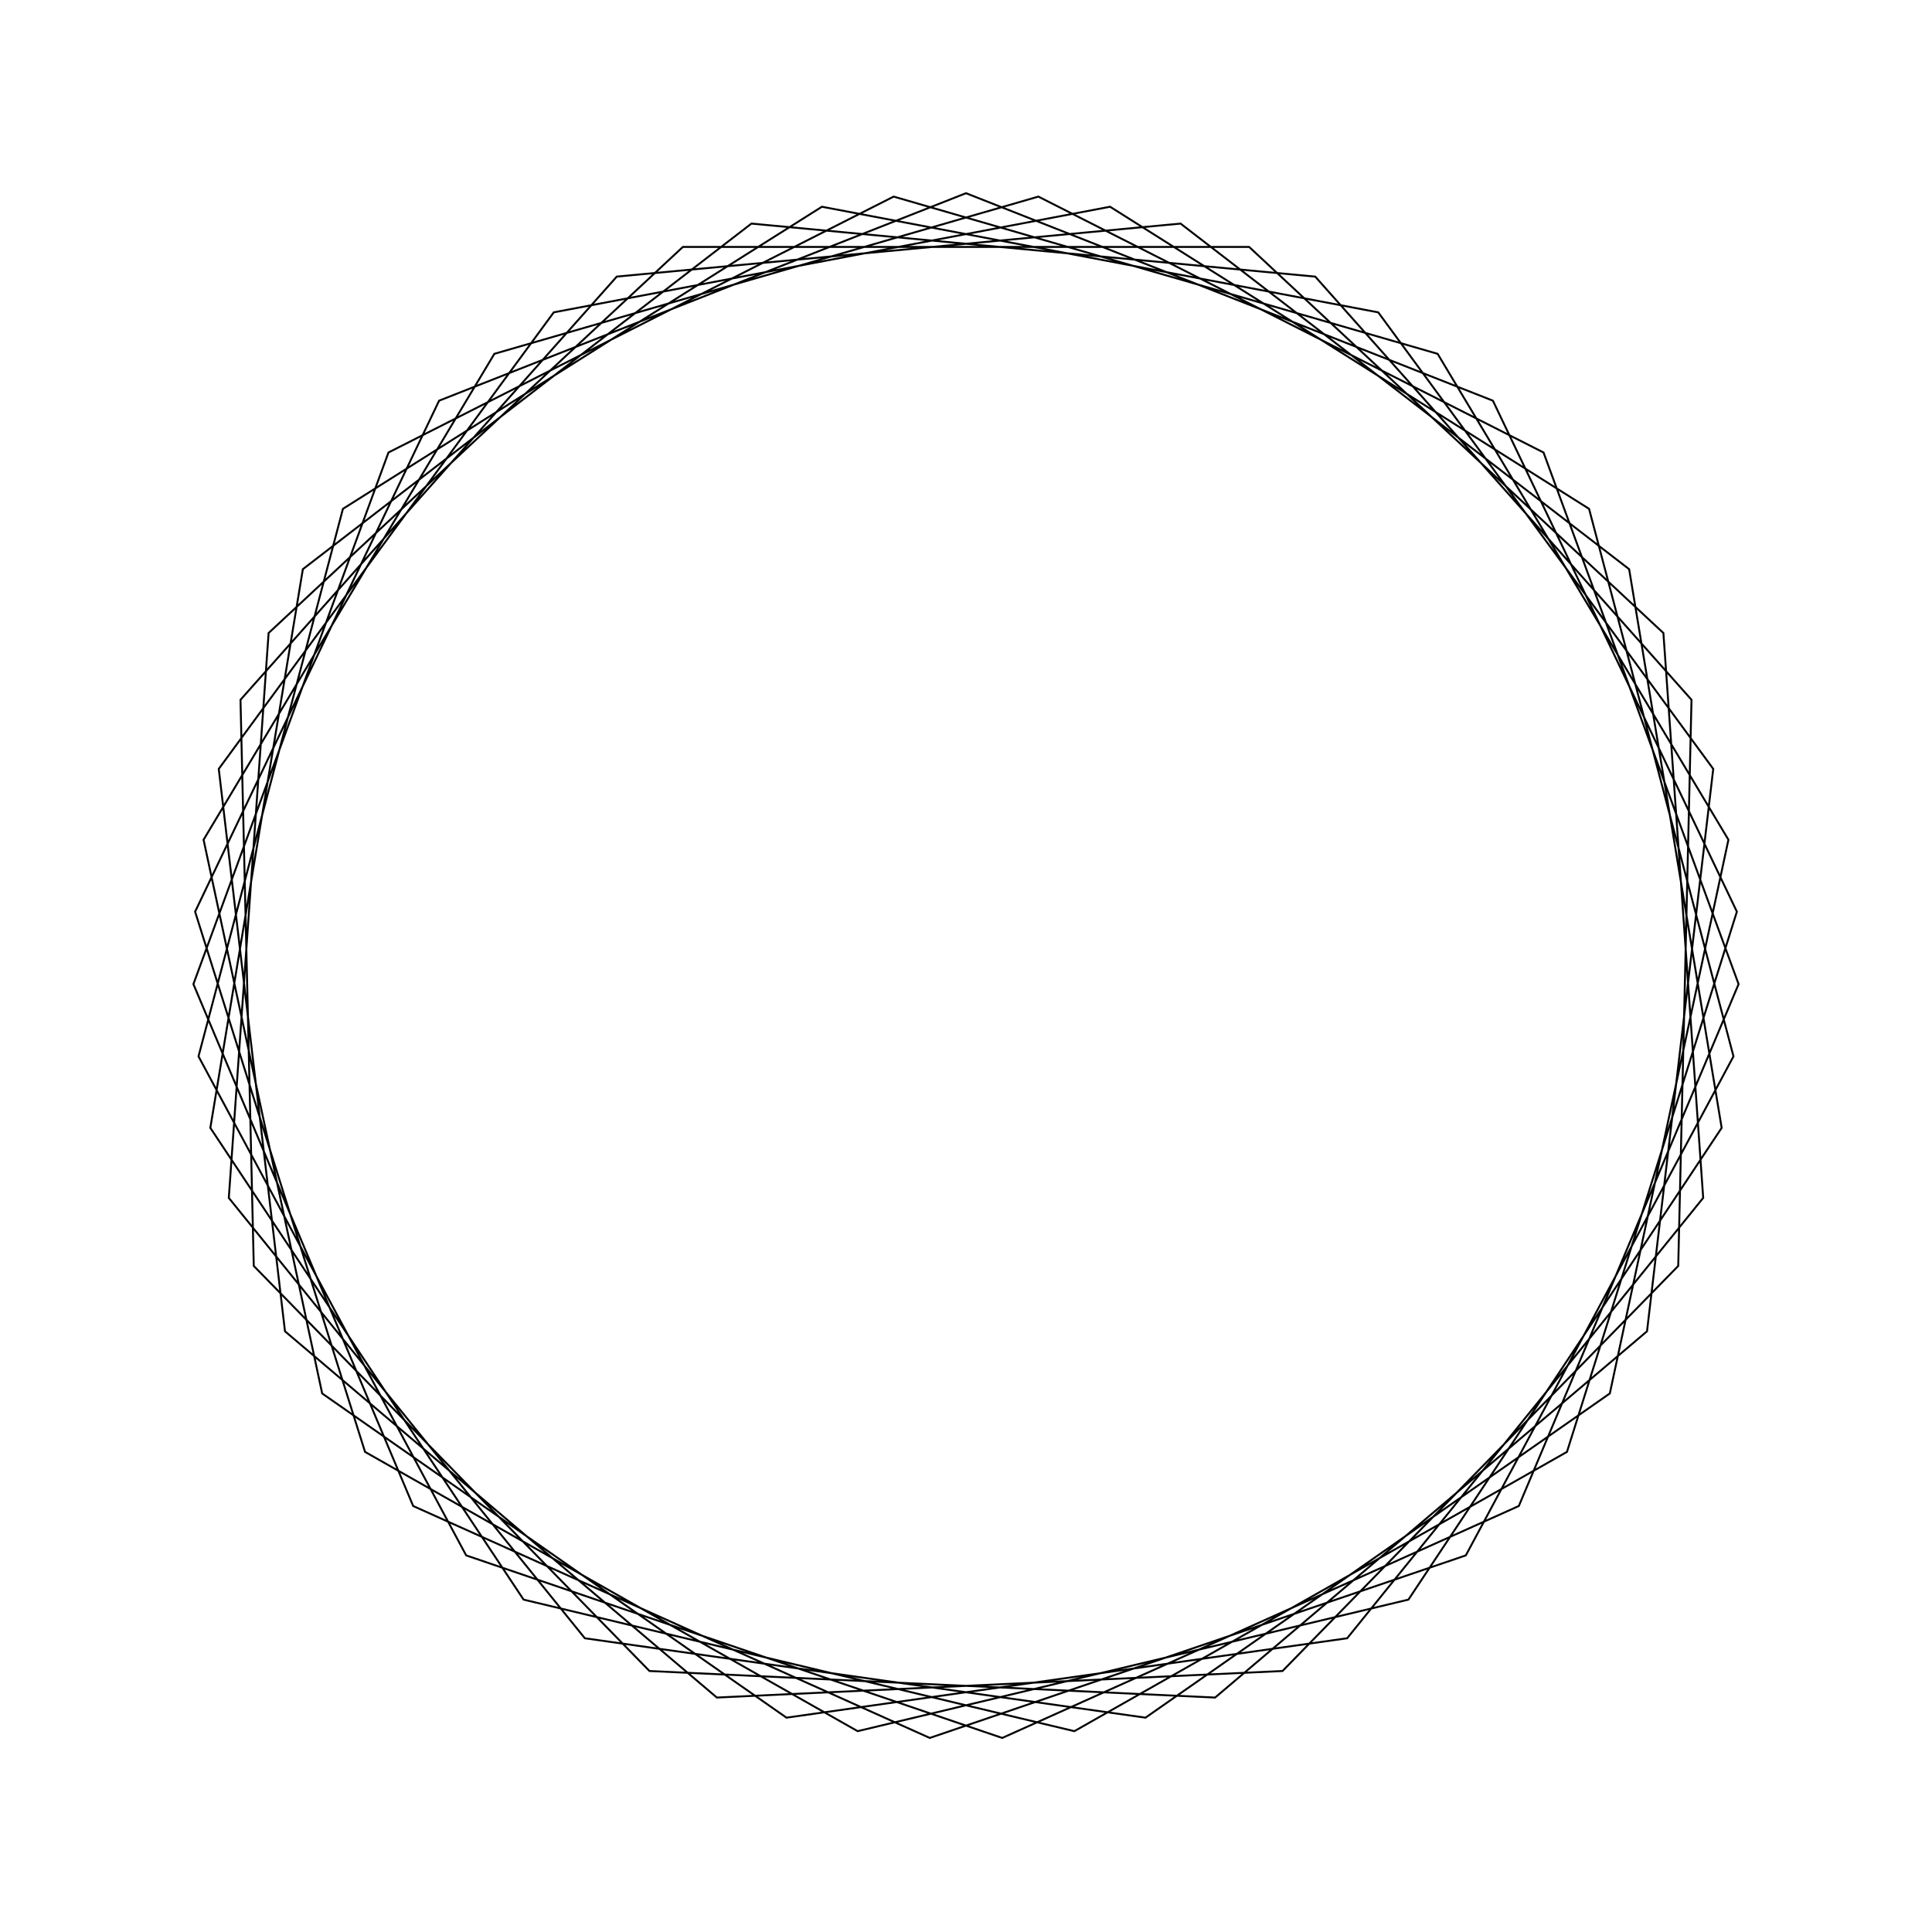 <?xml version="1.0" ?>
<svg height="100" width="100">
  <path d="M 50.0,90.0 L 77.272,79.261 L 89.901,52.811 L 81.106,24.851 L 55.608,10.395 L 27.1,17.204 L 10.887,41.622 L 15.676,70.539 L 38.894,88.427 L 68.076,85.683 L 87.552,63.779 L 86.865,34.476 L 66.384,13.509 L 37.105,12.135 L 14.751,31.092 L 11.323,60.202 L 28.662,83.833 L 57.458,89.299 L 82.25,73.663 L 89.725,45.322 L 75.871,19.493 L 48.125,10.044 L 21.386,22.049 L 10.011,49.062 L 20.107,76.579 L 46.254,89.824 L 74.412,81.686 L 89.463,56.535 L 83.324,27.875 L 59.292,11.094 L 30.271,15.204 L 11.843,37.997 L 13.903,67.235 L 35.345,87.219 L 64.655,87.219 L 86.097,67.235 L 88.157,37.997 L 69.729,15.204 L 40.708,11.094 L 16.676,27.875 L 10.537,56.535 L 25.588,81.686 L 53.746,89.824 L 79.893,76.579 L 89.989,49.062 L 78.614,22.049 L 51.875,10.044 L 24.129,19.493 L 10.275,45.322 L 17.75,73.663 L 42.542,89.299 L 71.338,83.833 L 88.677,60.202 L 85.249,31.092 L 62.895,12.135 L 33.616,13.509 L 13.135,34.476 L 12.448,63.779 L 31.924,85.683 L 61.106,88.427 L 84.324,70.539 L 89.113,41.622 L 72.9,17.204 L 44.392,10.395 L 18.894,24.851 L 10.099,52.811 L 22.728,79.261 L 50.0,90.0Z" fill="none" stroke="black" stroke-width="0.1" transform="matrix(1 0 0 -1 0 100)"/>
</svg>
